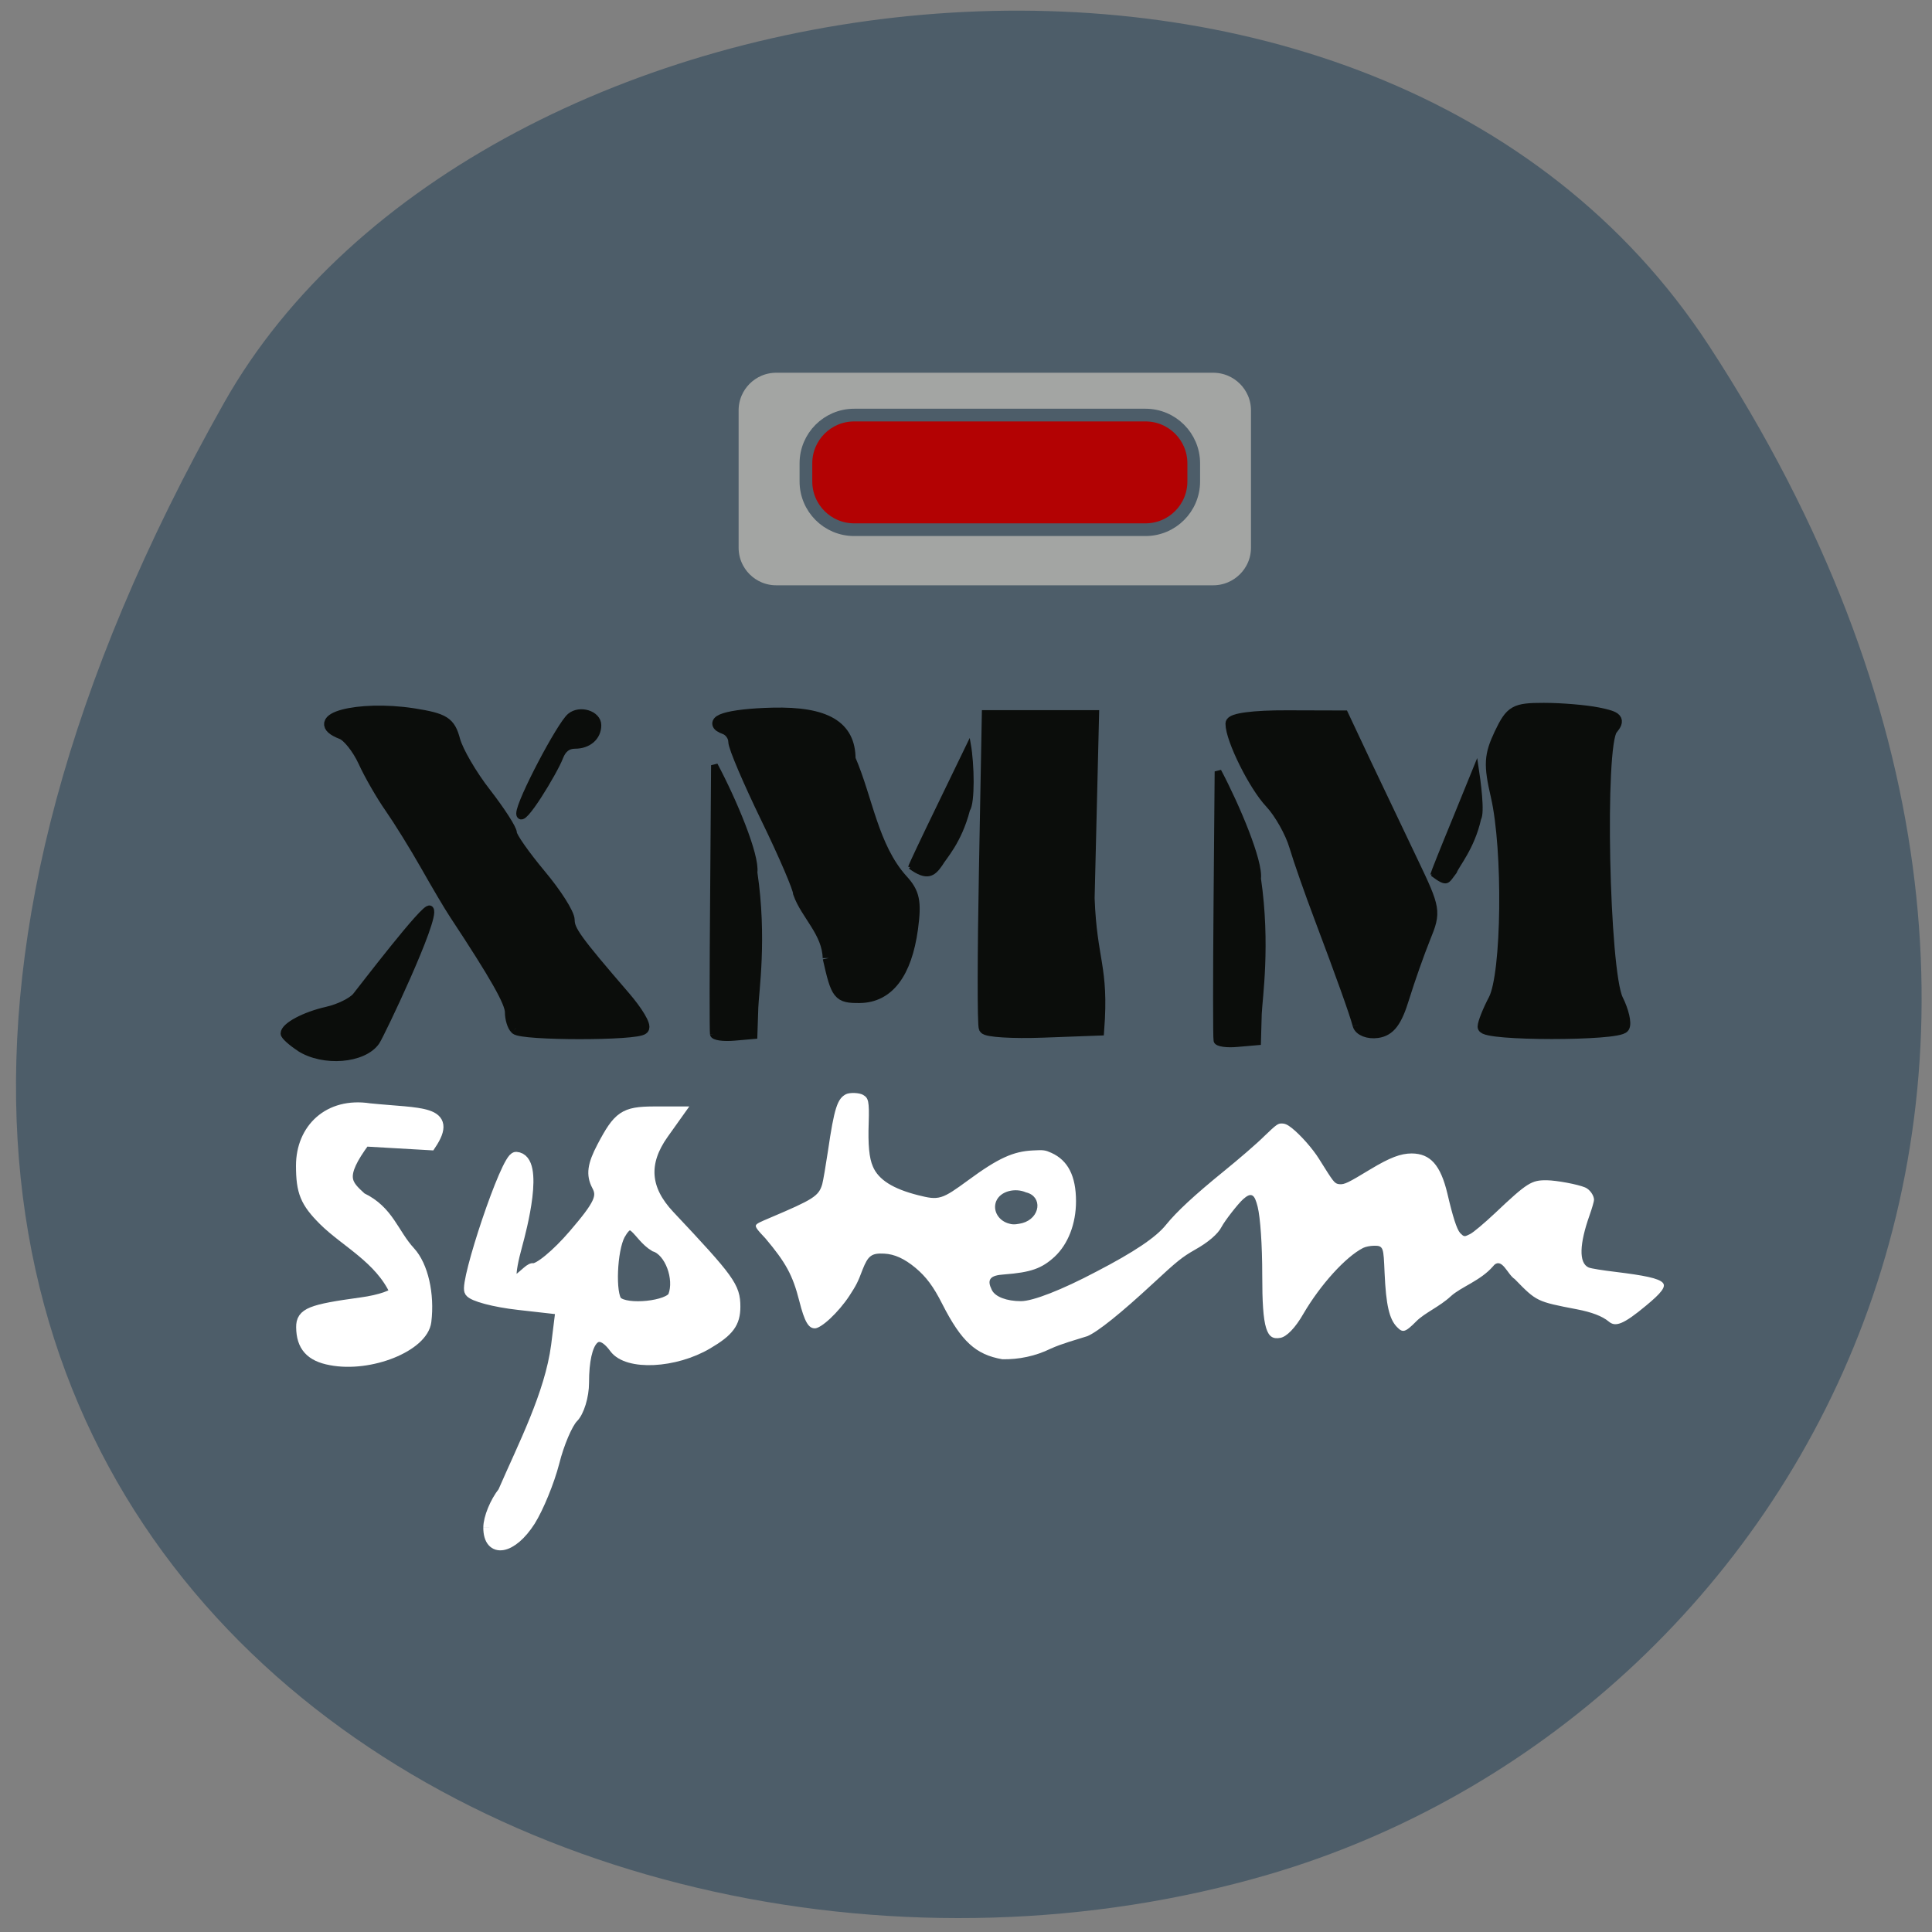 <svg xmlns="http://www.w3.org/2000/svg" viewBox="0 0 48 48"><rect x="0" y="0" width="48" height="48" fill="#808080" stroke="none"/><path d="m 42.46 8.59 c 11.648 17.855 2.25 34.12 -10.938 37.98 c -17.738 5.191 -41.82 -8.453 -25.953 -36.566 c 6.309 -11.172 28.594 -14.13 36.891 -1.414" fill="#4d5d69"/><g transform="matrix(0.188 0 0 0.188 1 -0.144)"><g stroke-width="1.598"><g fill="#fff" stroke="#fff"><path d="m 38.41 180.39 c -2.625 -0.479 -3.771 -1.771 -3.792 -4.229 c -0.021 -1.771 1.125 -2.229 7.833 -3.146 c 2.479 -0.333 4.521 -1.042 4.521 -1.583 c -2.042 -4.438 -6.563 -6.604 -9.438 -9.458 c -2.396 -2.396 -2.938 -3.708 -2.938 -7.167 c 0 -4.771 3.542 -8.271 8.917 -7.438 c 6.792 0.688 10.958 0.188 8.02 4.604 l -8.688 -0.5 c -3.604 4.854 -2.458 5.833 -0.458 7.667 c 3.604 1.708 4.167 4.688 6.417 7.125 c 1.667 1.813 2.521 5.542 2.083 9.125 c -0.396 3.208 -7.292 6 -12.479 5"/><path d="m 59.35 202.64 c 0 -1.229 0.854 -3.333 1.917 -4.667 c 2.646 -6.104 6.188 -12.917 7.04 -19.375 l 0.604 -4.875 l -5.708 -0.646 c -3.146 -0.354 -6 -1.104 -6.354 -1.688 c -0.667 -1.104 4.833 -17.688 6.04 -17.604 c 3.063 0.208 0.521 9.667 0.063 11.354 c -2.458 8.938 1.417 3.208 2.167 3.354 c 0.75 0.146 3.208 -1.875 5.458 -4.5 c 3.396 -3.958 3.917 -5.083 3.083 -6.604 c -0.729 -1.396 -0.563 -2.646 0.688 -5.02 c 2.125 -4.04 2.875 -4.563 6.708 -4.583 h 3.167 l -1.958 2.75 c -2.771 3.896 -2.5 7.417 0.813 10.938 c 7.979 8.479 8.646 9.417 8.646 11.979 c 0 2.104 -0.792 3.167 -3.583 4.813 c -4.292 2.542 -10.5 2.854 -12.167 0.583 c -2.375 -3.25 -4.25 -1.208 -4.25 4.646 c 0 1.75 -0.625 3.813 -1.396 4.563 c -0.75 0.771 -1.896 3.438 -2.521 5.958 c -0.646 2.5 -2.063 5.958 -3.146 7.688 c -2.375 3.729 -5.313 4.271 -5.313 0.938 m 24.417 -30.583 c 0.896 -2.354 -0.479 -6.02 -2.521 -6.667 c -2.292 -1.375 -2.938 -4.688 -4.729 -1.5 c -1.104 2.063 -1.333 7.979 -0.354 8.958 c 1.271 1.25 7.04 0.646 7.604 -0.792"/></g><g fill="#0b0d0b" stroke="#0b0d0b"><path d="m 124.83 136.62 c -0.208 -0.417 -0.188 -9.854 0.021 -20.979 l 0.375 -20.229 h 13.896 l -0.583 24.06 c 0.313 8.354 1.896 9.02 1.271 17.354 l -7.313 0.271 c -4 0.146 -7.458 -0.063 -7.667 -0.479"/><path d="m 104.2 127.37 c -0.083 -3.458 -2.938 -5.792 -3.917 -8.583 c 0 -0.625 -1.917 -5.104 -4.271 -9.938 c -2.354 -4.854 -4.292 -9.375 -4.292 -10.1 c 0 -0.688 -0.542 -1.458 -1.188 -1.708 c -2.542 -0.896 0.354 -1.813 6.25 -1.958 c 7.04 -0.167 10.167 1.688 10.167 6 c 2.292 5.292 3.02 11.625 6.896 15.958 c 1.604 1.729 1.833 2.875 1.354 6.458 c -0.813 5.896 -3.167 8.979 -6.896 9.02 c -2.792 0.021 -3 -0.25 -4.104 -5.146"/><path d="m 62.849 136.66 c -0.354 -0.333 -0.646 -1.313 -0.646 -2.146 c 0 -1.313 -1.958 -4.792 -7.375 -13 c -0.667 -1 -2.375 -3.896 -3.813 -6.438 c -1.438 -2.542 -3.563 -5.958 -4.708 -7.604 c -1.167 -1.667 -2.75 -4.417 -3.521 -6.125 c -0.792 -1.708 -2.104 -3.354 -2.917 -3.667 c -4.729 -1.813 2.104 -3.646 9.417 -2.521 c 4.083 0.646 4.792 1.083 5.417 3.438 c 0.396 1.479 2.25 4.667 4.125 7.06 c 1.854 2.396 3.375 4.75 3.375 5.25 c 0 0.5 1.729 2.958 3.813 5.458 c 2.104 2.5 3.813 5.188 3.813 6 c 0 1.396 0.938 2.708 7.354 10.146 c 1.688 1.958 2.813 3.833 2.458 4.167 c -0.813 0.833 -15.979 0.813 -16.792 0"/><path d="m 174.22 136.18 c -0.438 -1.646 -2.146 -6.417 -5.04 -14.1 c -1.292 -3.417 -2.792 -7.688 -3.333 -9.521 c -0.542 -1.833 -2 -4.417 -3.229 -5.729 c -2.146 -2.271 -5.188 -8.396 -5.188 -10.438 c 0 -0.583 2.917 -0.979 7.375 -0.958 l 7.375 0.021 l 3.02 6.417 c 1.667 3.521 4.417 9.292 6.104 12.813 c 2.979 6.229 3.042 6.542 1.625 10 c -0.792 1.958 -2.042 5.5 -2.771 7.854 c -0.979 3.229 -1.854 4.375 -3.458 4.604 c -1.188 0.167 -2.292 -0.271 -2.479 -0.958"/><path d="m 190.75 136.45 c 0 -0.458 0.625 -2.063 1.417 -3.563 c 1.771 -3.375 1.958 -19.854 0.313 -26.958 c -0.958 -4.125 -0.875 -5.333 0.458 -8.167 c 1.458 -3.042 1.938 -3.313 5.771 -3.313 c 2.292 0 5.521 0.271 7.167 0.604 c 2.542 0.521 2.813 0.813 1.792 2.063 c -1.75 2.104 -1.125 32 0.729 35.771 c 0.75 1.5 1.125 3.125 0.833 3.583 c -0.667 1.083 -18.479 1.083 -18.479 -0.021"/></g></g><g fill="#0b0d0b" stroke="#0b0d0b"><g stroke-width="1.051"><path d="m 34.33 139.2 c -1.125 -0.729 -2.042 -1.563 -2.042 -1.854 c 0 -0.938 2.667 -2.354 5.625 -3.02 c 1.563 -0.354 3.292 -1.208 3.854 -1.896 c 0.792 -0.979 9.229 -12.04 9.708 -11.458 c 0.854 1.063 -6.542 16.583 -7.125 17.417 c -1.646 2.375 -6.917 2.813 -10.04 0.813"/><path d="m 63.43 108.27 c 0 -1.542 5.354 -11.688 6.667 -12.771 c 1.229 -1.021 3.521 -0.292 3.521 1.104 c 0 1.521 -1.229 2.583 -2.958 2.583 c -0.979 0 -1.646 0.521 -2.063 1.583 c -0.708 1.896 -5.167 9.25 -5.167 7.5"/></g><g stroke-width="0.889"><path d="m 155.5 138.27 c -0.083 -0.354 -0.083 -8.5 0 -18.1 l 0.146 -17.458 c 2.458 4.646 5.521 11.938 5.229 14.167 c 1.271 8.688 0.188 15.833 0.104 17.875 l -0.104 3.688 l -2.625 0.229 c -1.438 0.146 -2.688 -0.042 -2.75 -0.396"/><path d="m 88.95 137.43 c -0.063 -0.354 -0.063 -8.5 0.021 -18.08 l 0.125 -17.458 c 2.479 4.646 5.542 11.938 5.229 14.167 c 1.292 8.667 0.188 15.833 0.125 17.854 l -0.125 3.708 l -2.604 0.229 c -1.458 0.125 -2.688 -0.042 -2.771 -0.417"/></g><path d="m 114.95 115.35 c 0.021 -0.188 1.792 -3.917 3.917 -8.292 l 3.854 -7.958 c 0.479 2.688 0.563 7.75 -0.104 8.688 c -1.104 4.271 -3.125 6.313 -3.625 7.208 c -0.958 1.417 -1.854 1.958 -4.04 0.354" stroke-width="0.506"/><path d="m 183.91 116.35 c 0.021 -0.167 1.354 -3.521 2.979 -7.458 l 2.917 -7.167 c 0.375 2.438 0.896 6.417 0.396 7.271 c -0.854 3.833 -2.917 6.188 -3.208 7.02 c -1.042 1.333 -0.979 1.917 -3.083 0.313" stroke-width="0.418"/></g></g><g stroke="#4d5d69" transform="scale(0.188)"><path d="m 132.44 179.77 c -3.583 -0.625 -5.5 -2.396 -8.04 -7.375 c -1.167 -2.313 -2.104 -3.563 -3.521 -4.75 c -1.438 -1.188 -2.708 -1.771 -4.04 -1.833 c -1.604 -0.083 -2 0.229 -2.708 2 c -0.646 1.729 -0.854 2.104 -1.771 3.521 c -1.458 2.208 -3.75 4.354 -4.667 4.354 c -0.958 0 -1.5 -0.938 -2.208 -3.75 c -0.854 -3.354 -1.75 -5 -4.438 -8.188 c -1.896 -2.02 -1.771 -1.896 0.646 -2.938 c 5.75 -2.438 6.396 -2.854 6.833 -4.354 c 0.125 -0.458 0.458 -2.417 0.75 -4.354 c 0.833 -5.708 1.25 -7 2.458 -7.625 c 0.542 -0.271 1.875 -0.229 2.417 0.104 c 0.771 0.458 0.875 0.958 0.792 3.792 c -0.104 2.896 0.063 4.646 0.542 5.729 c 0.708 1.688 2.583 2.875 5.875 3.708 c 2.729 0.688 3.02 0.604 6.542 -1.979 c 3.938 -2.896 5.958 -3.813 8.583 -3.938 c 1.458 -0.083 1.688 -0.042 2.521 0.333 c 2.25 1.021 3.333 3.146 3.333 6.521 c 0 3.02 -1.063 5.75 -2.875 7.438 c -1.729 1.583 -3.188 2.104 -6.75 2.375 c -1.792 0.125 -2.146 0.563 -1.521 1.833 c 0.396 0.854 1.875 1.417 3.729 1.417 c 1.542 0 5.354 -1.479 9.917 -3.896 c 4.979 -2.583 7.854 -4.521 9.146 -6.146 c 1.417 -1.75 3.75 -3.917 7.646 -7.083 c 1.979 -1.604 4.396 -3.688 5.354 -4.646 c 1.604 -1.542 1.833 -1.708 2.375 -1.708 c 0.479 0 0.833 0.146 1.438 0.625 c 1.188 0.938 2.813 2.792 3.625 4.104 c 1.958 3.125 2.02 3.229 2.583 3.292 c 0.625 0.063 1.083 -0.167 4.04 -1.958 c 2.563 -1.542 4.02 -2.104 5.521 -2.104 c 2.542 0.021 3.938 1.583 4.854 5.438 c 0.708 3.042 1.229 4.646 1.646 5.125 c 0.521 0.5 0.417 0.438 1.146 0.104 c 0.417 -0.208 1.854 -1.417 3.25 -2.729 c 4.292 -4.063 4.875 -4.417 6.958 -4.396 c 1.333 0.021 4.125 0.542 5.104 0.958 c 0.667 0.271 1.271 1.125 1.271 1.771 c 0 0.229 -0.271 1.167 -0.604 2.104 c -1.333 3.771 -1.396 6.188 -0.188 6.708 c 0.292 0.125 1.854 0.375 3.458 0.563 c 7.583 0.938 8.06 1.479 4.167 4.708 c -2.979 2.479 -4.125 2.958 -5.125 2.104 c -0.833 -0.688 -2.188 -1.208 -4.146 -1.583 c -5.313 -1.021 -5.375 -1.042 -8.271 -4.02 c -1 -0.646 -1.729 -2.979 -2.688 -1.688 c -1.667 1.917 -4.25 2.729 -5.583 3.958 c -1.479 1.375 -3.438 2.188 -4.542 3.292 c -1.5 1.521 -1.917 1.646 -2.771 0.75 c -1.042 -1.083 -1.479 -2.958 -1.667 -7.25 c -0.146 -3.417 -0.146 -3.438 -1.25 -3.438 c -0.458 0 -1.083 0.125 -1.375 0.271 c -2.292 1.167 -5.604 4.833 -7.813 8.604 c -1.104 1.938 -2.271 3.125 -3.146 3.292 c -2.063 0.396 -2.583 -1.333 -2.583 -8.396 c 0 -4.04 -0.25 -7.604 -0.604 -9.04 c -0.417 -1.625 -0.708 -1.771 -1.688 -0.917 c -0.688 0.625 -2.396 2.813 -2.833 3.646 c -0.479 0.938 -1.813 2.083 -3.542 3.042 c -1.708 0.979 -2.333 1.479 -5.521 4.438 c -4.25 3.938 -7.333 6.417 -8.729 7 c -1.646 0.521 -3.354 0.979 -4.833 1.646 c -2.042 1 -4.25 1.458 -6.5 1.417 m 2.646 -18.271 c 2.271 -0.625 2.583 -3.313 0.479 -3.792 c -1.354 -0.604 -3.25 -0.188 -3.771 1.104 c -0.458 1.167 0.333 2.458 1.688 2.771 c 0.542 0.167 1.104 0.021 1.604 -0.083" fill="#fff" stroke-width="0.282"/><path d="m 102.58 47.854 h 57.75 c 3.521 0 6.396 2.854 6.396 6.375 v 18.15 c 0 3.521 -2.875 6.375 -6.396 6.375 h -57.75 c -3.521 0 -6.375 -2.854 -6.375 -6.375 v -18.15 c 0 -3.521 2.854 -6.375 6.375 -6.375" fill="#a3a5a3" stroke-width="2.811"/><path d="m 112.88 54.854 h 38.5 c 3.521 0 6.375 2.854 6.375 6.375 v 2.396 c 0 3.521 -2.854 6.375 -6.375 6.375 h -38.5 c -3.521 0 -6.375 -2.854 -6.375 -6.375 v -2.396 c 0 -3.521 2.854 -6.375 6.375 -6.375" fill="#b30203" stroke-width="1.678"/></g></svg>